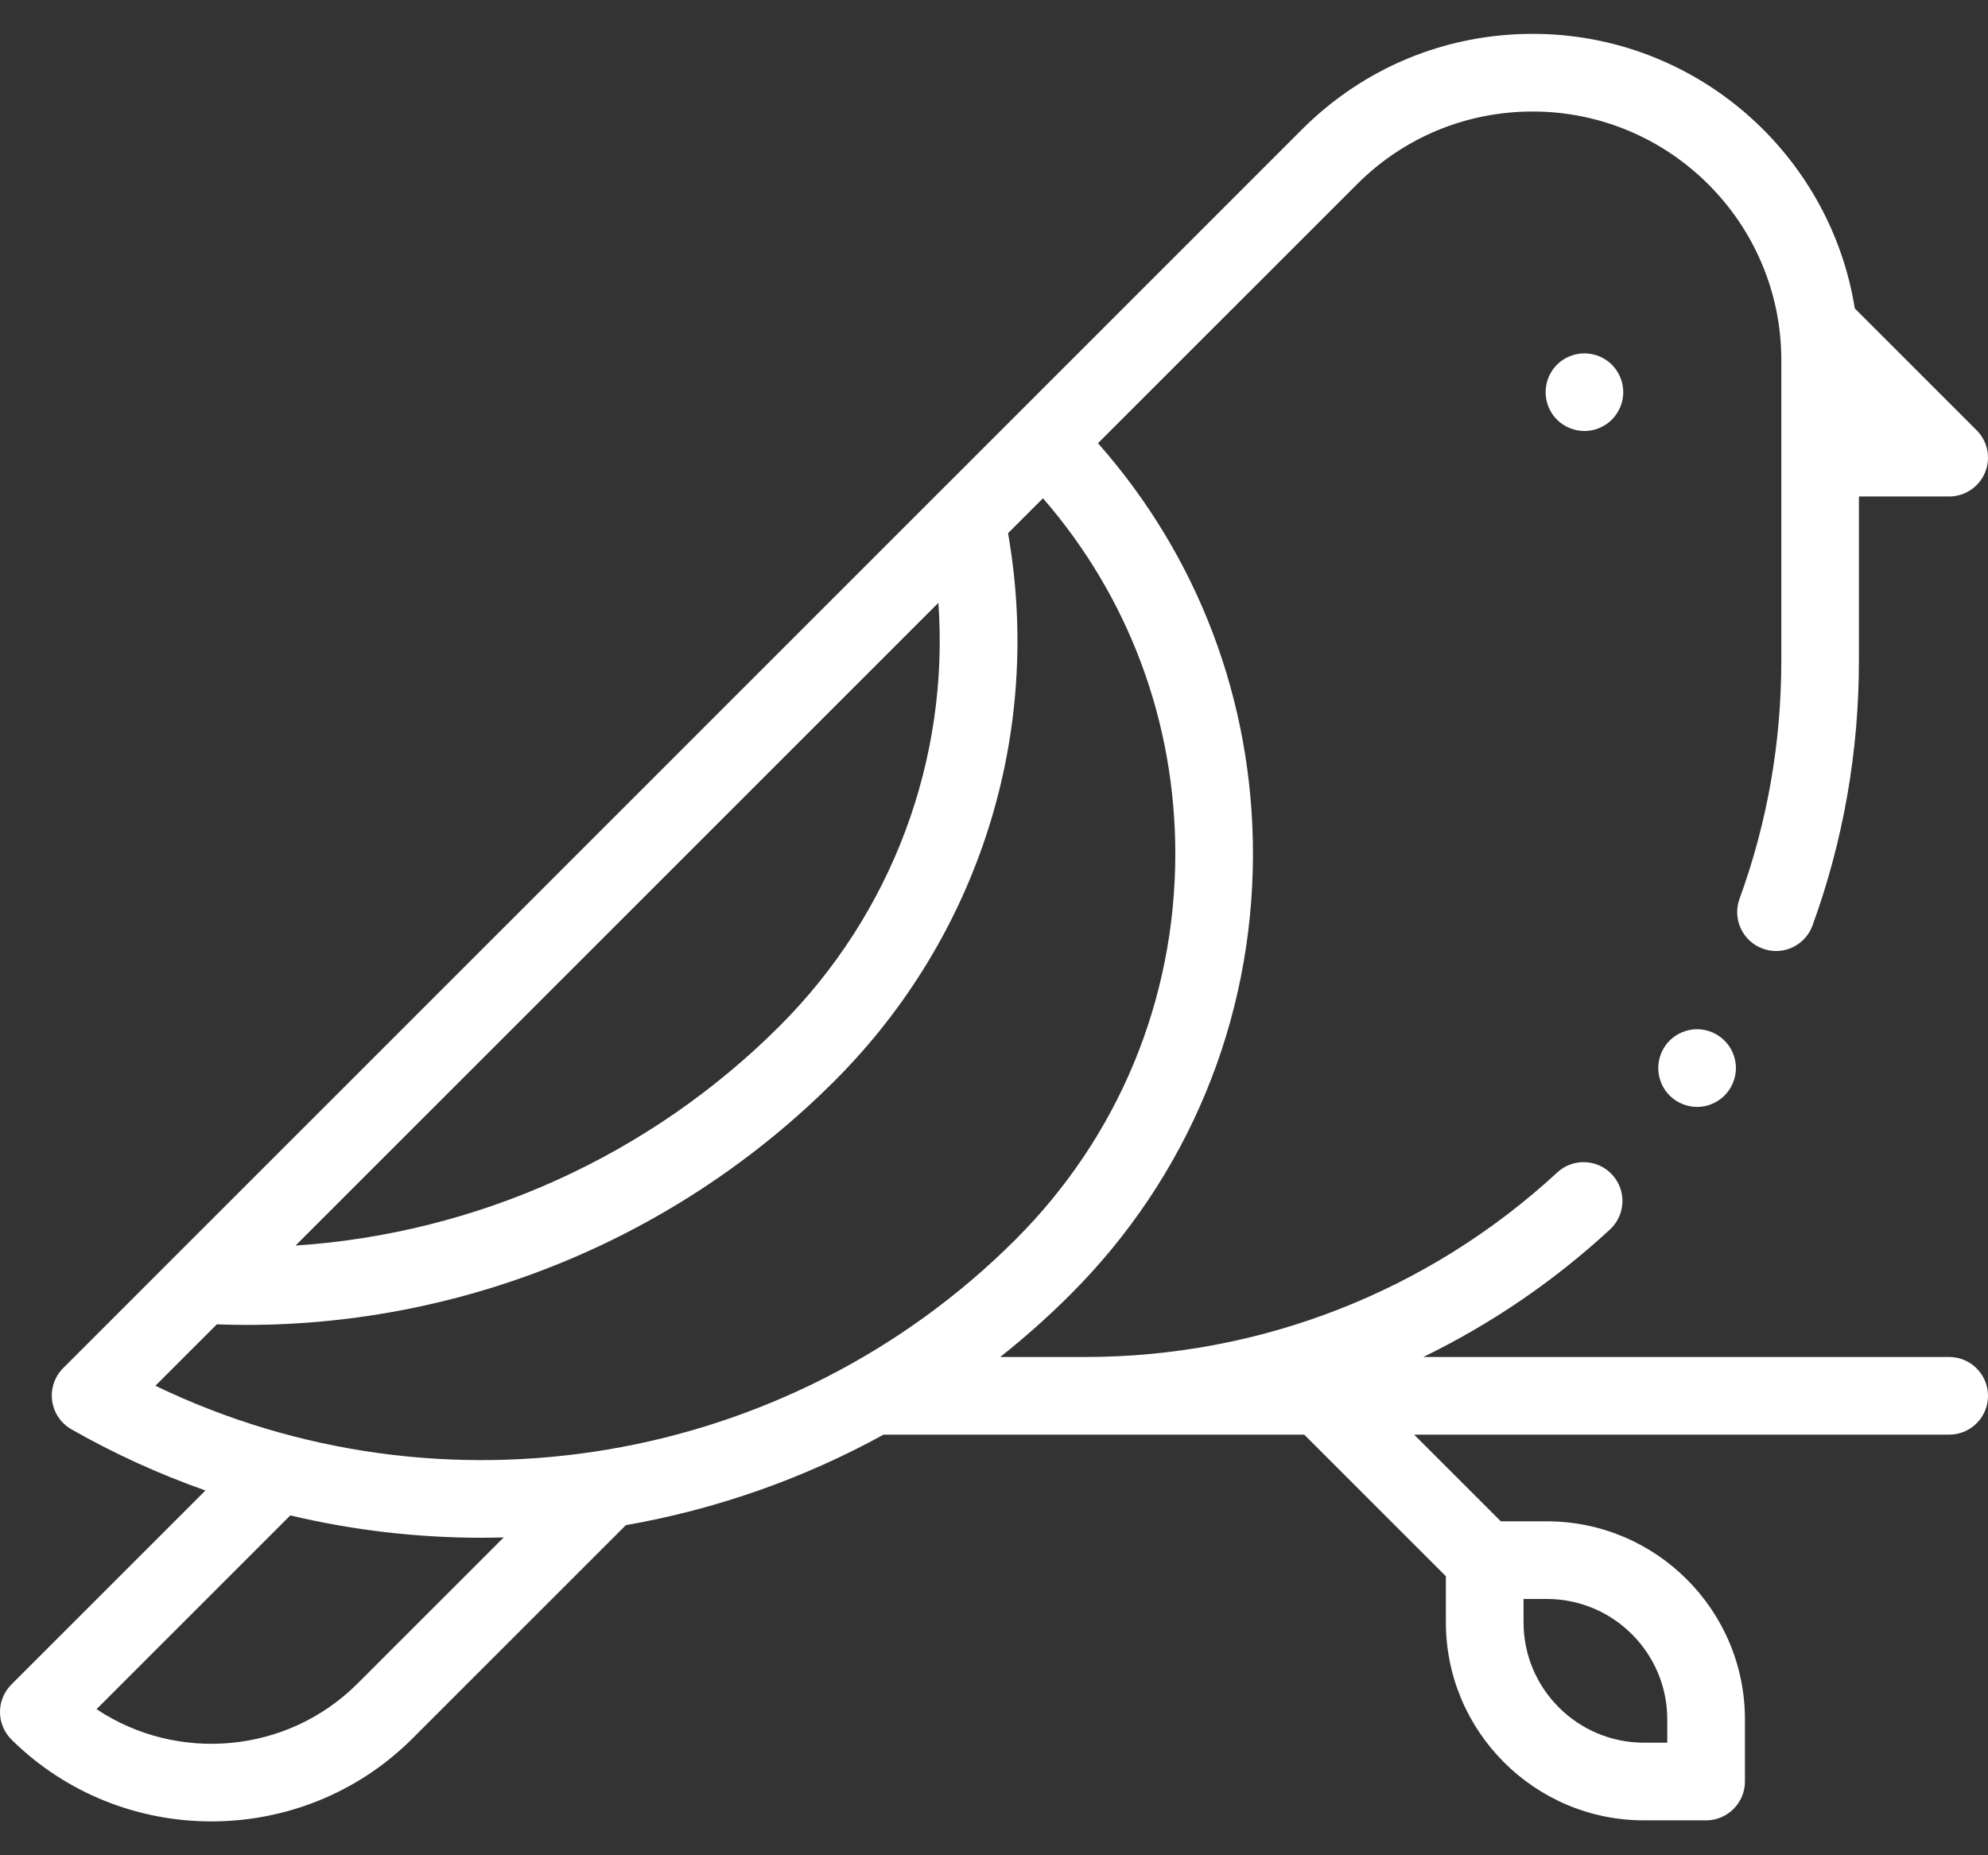 <svg width="30" height="28" viewBox="0 0 30 28" fill="none" xmlns="http://www.w3.org/2000/svg">
<rect x="0" y="0" width="30" height="28" fill="#333333" stroke="none"/>
<path d="M23.495 5.504C23.386 5.613 23.324 5.765 23.324 5.919C23.324 6.073 23.386 6.224 23.495 6.333C23.604 6.442 23.756 6.505 23.91 6.505C24.064 6.505 24.214 6.442 24.324 6.333C24.433 6.224 24.496 6.073 24.496 5.919C24.496 5.765 24.433 5.613 24.324 5.504C24.215 5.395 24.064 5.333 23.91 5.333C23.756 5.333 23.604 5.395 23.495 5.504Z" fill="white"/>
<path d="M29.414 20.48H21.478C22.496 19.985 23.446 19.34 24.295 18.556C24.533 18.336 24.548 17.965 24.328 17.728C24.108 17.49 23.738 17.475 23.5 17.695C21.555 19.491 19.024 20.48 16.374 20.48H15.094C15.462 20.188 15.817 19.873 16.155 19.535C17.927 17.763 18.904 15.407 18.908 12.899C18.911 10.586 18.084 8.403 16.569 6.689L20.477 2.782C21.185 2.073 22.127 1.683 23.129 1.683C25.198 1.683 26.881 3.366 26.881 5.434V9.974C26.881 11.209 26.669 12.417 26.25 13.566C26.14 13.87 26.297 14.207 26.601 14.317C26.667 14.341 26.735 14.353 26.801 14.353C27.041 14.353 27.265 14.205 27.352 13.967C27.817 12.689 28.052 11.346 28.052 9.974V7.493H29.414C29.651 7.493 29.865 7.35 29.955 7.131C30.046 6.912 29.996 6.66 29.828 6.493L27.99 4.655C27.615 2.309 25.578 0.511 23.129 0.511C21.814 0.511 20.578 1.023 19.648 1.953L0.953 20.648C0.824 20.777 0.763 20.959 0.787 21.14C0.811 21.321 0.919 21.481 1.077 21.571C1.731 21.944 2.408 22.25 3.1 22.495L0.172 25.423C0.061 25.534 -0.001 25.683 3.3471e-06 25.839C0 25.995 0.063 26.145 0.174 26.255C1.008 27.078 2.099 27.489 3.191 27.489C4.291 27.489 5.391 27.071 6.226 26.236L9.444 23.018C10.797 22.781 12.113 22.323 13.333 21.652H19.682L21.819 23.789V24.484C21.819 26.132 23.16 27.473 24.808 27.473H25.746C26.069 27.473 26.332 27.21 26.332 26.887V25.949C26.332 24.301 24.991 22.96 23.343 22.96H22.648L21.34 21.652H29.414C29.738 21.652 30 21.39 30 21.066C30 20.743 29.738 20.48 29.414 20.48ZM11.765 15.485C9.8 17.449 7.196 18.618 4.46 18.798L14.161 9.098C14.326 11.455 13.47 13.78 11.765 15.485ZM3.272 19.987C3.42 19.992 3.568 19.996 3.716 19.996C7.03 19.996 10.232 18.676 12.594 16.313C14.775 14.132 15.741 11.063 15.212 8.047L15.739 7.52C17.034 9.01 17.739 10.898 17.736 12.897C17.733 15.092 16.877 17.155 15.326 18.706C11.895 22.137 6.658 22.996 2.345 20.914L3.272 19.987ZM5.397 25.407C4.33 26.474 2.669 26.604 1.457 25.795L4.381 22.871C5.331 23.096 6.299 23.208 7.264 23.208C7.377 23.208 7.489 23.206 7.601 23.203L5.397 25.407ZM25.16 25.949V26.301H24.808C23.806 26.301 22.991 25.486 22.991 24.484V24.132H23.343C24.345 24.132 25.16 24.947 25.16 25.949Z" fill="white"/>
<path d="M25.195 15.705C25.086 15.814 25.024 15.965 25.024 16.119C25.024 16.274 25.086 16.425 25.195 16.534C25.304 16.643 25.456 16.706 25.61 16.706C25.764 16.706 25.915 16.643 26.024 16.534C26.133 16.425 26.196 16.274 26.196 16.119C26.196 15.965 26.133 15.814 26.024 15.705C25.915 15.596 25.764 15.533 25.61 15.533C25.456 15.533 25.305 15.596 25.195 15.705Z" fill="white"/>
</svg>
